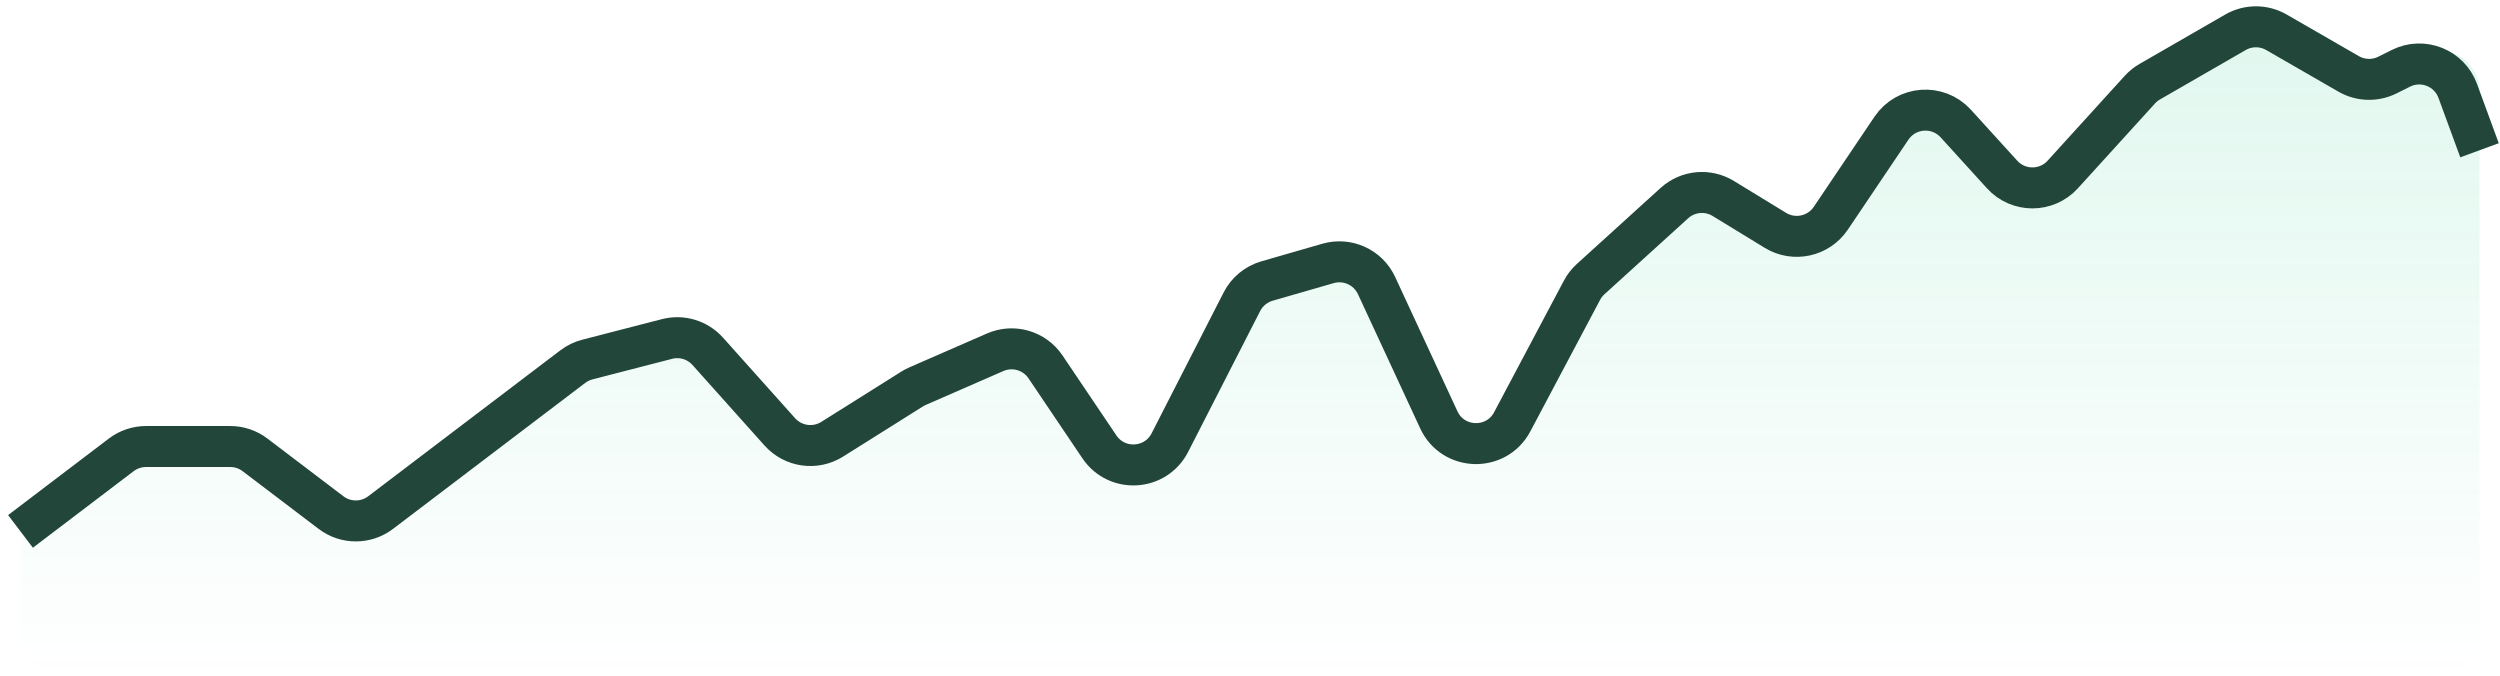 <svg width="122" height="33" viewBox="0 0 122 33" fill="none" xmlns="http://www.w3.org/2000/svg">
<path opacity="0.12" d="M121 31V4.461C121 2.922 119.335 1.959 118.002 2.728L116.544 3.568C115.926 3.924 115.165 3.924 114.547 3.568L111.089 1.575C110.471 1.219 109.71 1.219 109.092 1.575L104.907 3.987C104.728 4.09 104.565 4.221 104.426 4.374L100.662 8.515C99.868 9.388 98.496 9.388 97.702 8.515L95.442 6.029C94.569 5.069 93.028 5.181 92.303 6.256L89.342 10.652C88.744 11.539 87.553 11.799 86.64 11.241L84.096 9.686C83.339 9.223 82.367 9.315 81.709 9.912L77.622 13.622C77.451 13.778 77.308 13.962 77.2 14.166L73.796 20.585C73.022 22.045 70.91 21.989 70.215 20.489L67.176 13.936C66.761 13.041 65.755 12.582 64.808 12.855L61.833 13.713C61.301 13.866 60.857 14.232 60.605 14.724L57.09 21.599C56.396 22.956 54.502 23.07 53.65 21.806L51.022 17.906C50.483 17.105 49.448 16.804 48.563 17.191L44.774 18.845C44.682 18.885 44.594 18.931 44.51 18.985L40.611 21.435C39.785 21.954 38.706 21.802 38.056 21.076L34.539 17.145C34.04 16.588 33.273 16.355 32.549 16.543L28.662 17.546C28.405 17.613 28.164 17.73 27.953 17.89L22.818 21.79L18.573 25.014C17.858 25.557 16.869 25.557 16.154 25.014L12.445 22.197C12.097 21.933 11.673 21.79 11.236 21.79H7.128C6.691 21.79 6.266 21.933 5.918 22.197L1.79 25.332C1.292 25.71 1 26.3 1 26.925V31C1 32.105 1.895 33 3 33H119C120.105 33 121 32.105 121 31Z" fill="url(#paint0_linear_662_1021)"/>
<path d="M121 7.333L119.937 4.434C119.526 3.314 118.232 2.8 117.165 3.333L116.507 3.662C115.906 3.962 115.196 3.941 114.614 3.606L111.089 1.575C110.471 1.219 109.71 1.219 109.092 1.575L104.907 3.987C104.728 4.09 104.565 4.221 104.426 4.374L100.662 8.515C99.868 9.388 98.496 9.388 97.702 8.515L95.442 6.029C94.569 5.069 93.028 5.181 92.303 6.256L89.342 10.652C88.744 11.539 87.553 11.799 86.64 11.241L84.096 9.686C83.339 9.223 82.367 9.315 81.709 9.912L77.622 13.622C77.451 13.778 77.308 13.962 77.2 14.166L73.796 20.585C73.022 22.045 70.91 21.989 70.215 20.489L67.176 13.936C66.761 13.041 65.755 12.582 64.808 12.855L61.833 13.713C61.301 13.866 60.857 14.232 60.605 14.724L57.09 21.599C56.396 22.956 54.502 23.07 53.65 21.806L51.022 17.906C50.483 17.105 49.448 16.804 48.563 17.191L44.774 18.845C44.682 18.885 44.594 18.931 44.51 18.985L40.611 21.435C39.785 21.954 38.706 21.802 38.056 21.076L34.539 17.145C34.04 16.588 33.273 16.355 32.549 16.543L28.662 17.546C28.405 17.613 28.164 17.73 27.953 17.89L22.818 21.79L18.573 25.014C17.858 25.557 16.869 25.557 16.154 25.014L12.445 22.197C12.097 21.933 11.673 21.79 11.236 21.79H7.128C6.691 21.79 6.266 21.933 5.918 22.197L1 25.933" stroke="#224639" stroke-width="2"/>
<defs>
<linearGradient id="paint0_linear_662_1021" x1="61" y1="1" x2="61" y2="33" gradientUnits="userSpaceOnUse">
<stop stop-color="#02C076"/>
<stop offset="1" stop-color="#02C076" stop-opacity="0"/>
</linearGradient>
</defs>
</svg>
